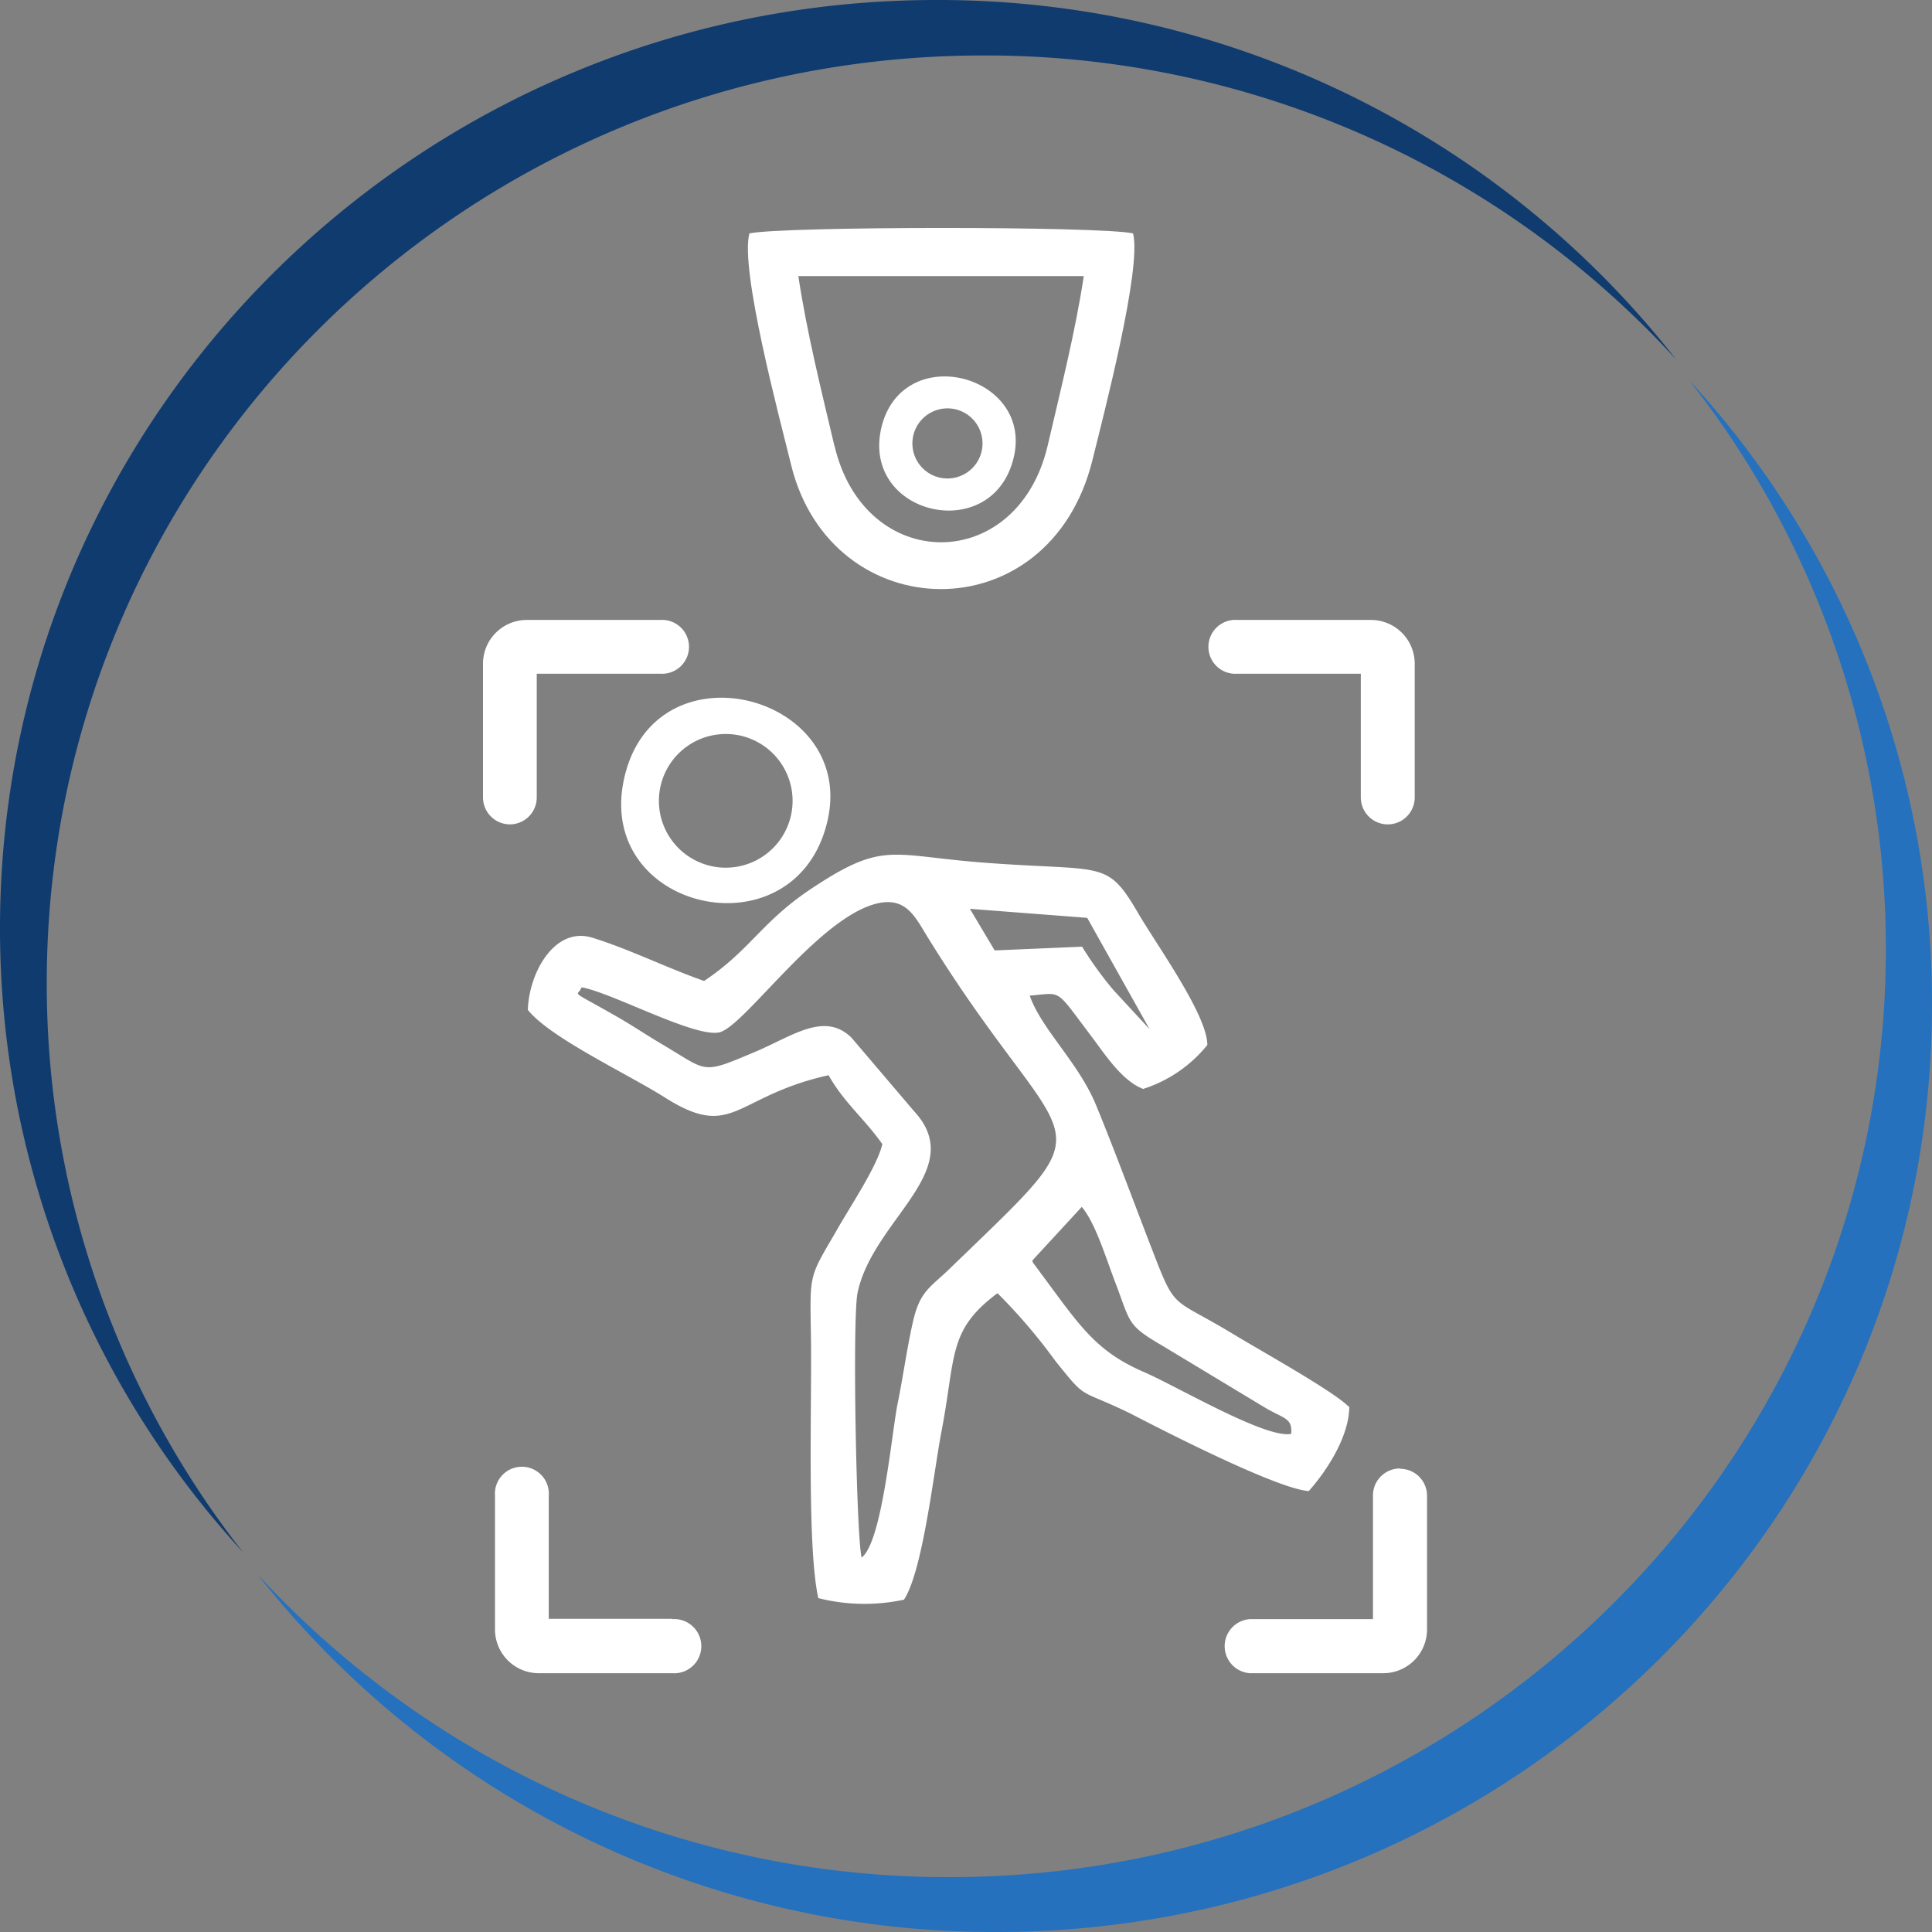 <svg xmlns="http://www.w3.org/2000/svg" viewBox="0 0 124 124"><rect x="0" y="0" width="124" height="124" fill="#808080" stroke="none"/><defs><style>.cls-1{fill:#0f3b6f;}.cls-1,.cls-2,.cls-3{fill-rule:evenodd;}.cls-2{fill:#2571bd;}.cls-3,.cls-4{fill:#fff;}</style></defs><g id="Layer_2" data-name="Layer 2"><g id="Layer_1-2" data-name="Layer 1"><path class="cls-1" d="M60.1,0a60.14,60.14,0,0,1,47.46,23.05A60.06,60.06,0,0,0,63.11,3.56C29.88,3.56,3,30.2,3,63.1a59.11,59.11,0,0,0,12.6,36.53A59.15,59.15,0,0,1,0,59.58C0,26.69,26.92,0,60.1,0Z"/><path class="cls-2" d="M63.94,124a60.15,60.15,0,0,1-47.45-23,60.2,60.2,0,0,0,44.45,19.48c33.18,0,60.1-26.68,60.1-59.58a59,59,0,0,0-12.65-36.53A59,59,0,0,1,124,64.46C124,97.35,97.12,124,63.94,124Z"/><path class="cls-3" d="M65,29.6c1.55-5.39-6.77-7.78-8.36-2.43C55,32.94,63.46,35.07,65,29.6Zm-4.19-3.39a2.25,2.25,0,1,1-2.25,2.25,2.25,2.25,0,0,1,2.25-2.25Z"/><path class="cls-3" d="M66.26,80.9l3.17-3.44c.88,1.05,1.51,3.17,2.14,4.82,1,2.61.73,2.75,3,4.07l6.63,4c1.22.72,1.76.65,1.67,1.68-1.66.32-7.4-3.1-9.52-4-3.24-1.42-4.18-3.16-7.06-7ZM37.4,63.38c2,.4,7.2,3.22,8.76,2.88s6.1-7,9.83-8.19c2.11-.66,2.7.7,3.58,2.13,9.12,14.73,12.09,10.86,1.37,21.24-1.25,1.21-1.91,1.42-2.36,3.46-.39,1.74-.63,3.56-1,5.34-.39,2.17-1,8.77-2.28,9.73-.34-1.45-.6-15.33-.26-17,1-4.73,7.15-7.87,3.61-11.67l-4-4.7c-1.73-1.69-3.78-.11-6.16.9-3.53,1.49-3,1.29-6-.48-1-.59-1.81-1.14-2.67-1.64-3.47-2-2.73-1.35-2.5-2ZM63.84,61l-1.59-2.67,7.53.58,4,7.14-2.33-2.52a23.21,23.21,0,0,1-2-2.77ZM86.55,90.27c-1-1-5.64-3.58-7.39-4.64-4.25-2.58-3.61-1.28-5.52-6.22-1.06-2.76-2.14-5.67-3.28-8.45s-3.52-4.9-4.27-7.06c2.14-.17,1.58-.52,4,2.67.82,1.09,1.93,2.81,3.28,3.32a8.7,8.7,0,0,0,4.12-2.82c0-1.94-3.3-6.49-4.47-8.51-2-3.42-2.19-2.61-9.83-3.19-6-.45-6.44-1.42-11,1.59-3.31,2.17-4,4-7,6-2.42-.85-4.7-2-7.15-2.77s-4.1,2.27-4.16,4.63c1.43,1.79,6.41,4.11,8.81,5.63,4.4,2.78,4.42-.09,10.49-1.44,1,1.77,2.24,2.72,3.45,4.42-.34,1.48-2.19,4.19-3,5.66-1.76,3-1.64,2.65-1.58,6.87s-.26,13.31.47,16.61a12.07,12.07,0,0,0,5.5.1c1.17-1.78,1.87-7.84,2.36-10.55,1-5.09.4-6.7,3.64-9.12a35.84,35.84,0,0,1,3.71,4.34c2.1,2.62,1.39,1.71,4.84,3.39C74.78,91.88,82,95.57,84,95.7c1.21-1.36,2.6-3.55,2.6-5.43Z"/><path class="cls-3" d="M53.56,28.64c-.84-3.56-1.78-7.31-2.32-10.92l18.32,0c-.54,3.57-1.5,7.35-2.32,10.89-1.95,8.28-11.75,8.24-13.68,0Zm-2.78,1.22c2.59,10.47,16.56,10.83,19.33-.31.72-2.92,3.19-12.36,2.61-14.57-2.1-.47-22.49-.46-24.62,0-.63,2.26,1.93,11.83,2.68,14.87Z"/><path class="cls-3" d="M53,53.11c2.38-8.25-10.36-11.91-12.79-3.73C37.61,58.24,50.62,61.48,53,53.11Zm-6.42-6a4.29,4.29,0,1,1-4.29,4.29,4.29,4.29,0,0,1,4.29-4.29Z"/><path class="cls-4" d="M32.71,52.91a1.73,1.73,0,0,0,1.74-1.73V43.24h7.91a1.73,1.73,0,1,0,0-3.45H33.79A2.81,2.81,0,0,0,31,42.59v8.59a1.73,1.73,0,0,0,1.73,1.73Z"/><path class="cls-4" d="M79.42,43.24h7.92v7.94a1.73,1.73,0,0,0,3.46,0V42.59A2.81,2.81,0,0,0,88,39.79H79.42a1.73,1.73,0,1,0,0,3.45Z"/><path class="cls-4" d="M89.86,94.25A1.73,1.73,0,0,0,88.12,96v7.92H80.21a1.74,1.74,0,0,0,0,3.47h8.58a2.81,2.81,0,0,0,2.8-2.81V96a1.73,1.73,0,0,0-1.73-1.73Z"/><path class="cls-4" d="M43.14,103.9H35.22V96a1.73,1.73,0,1,0-3.45,0v8.58a2.81,2.81,0,0,0,2.79,2.81h8.58a1.74,1.74,0,1,0,0-3.47Z"/></g></g></svg>